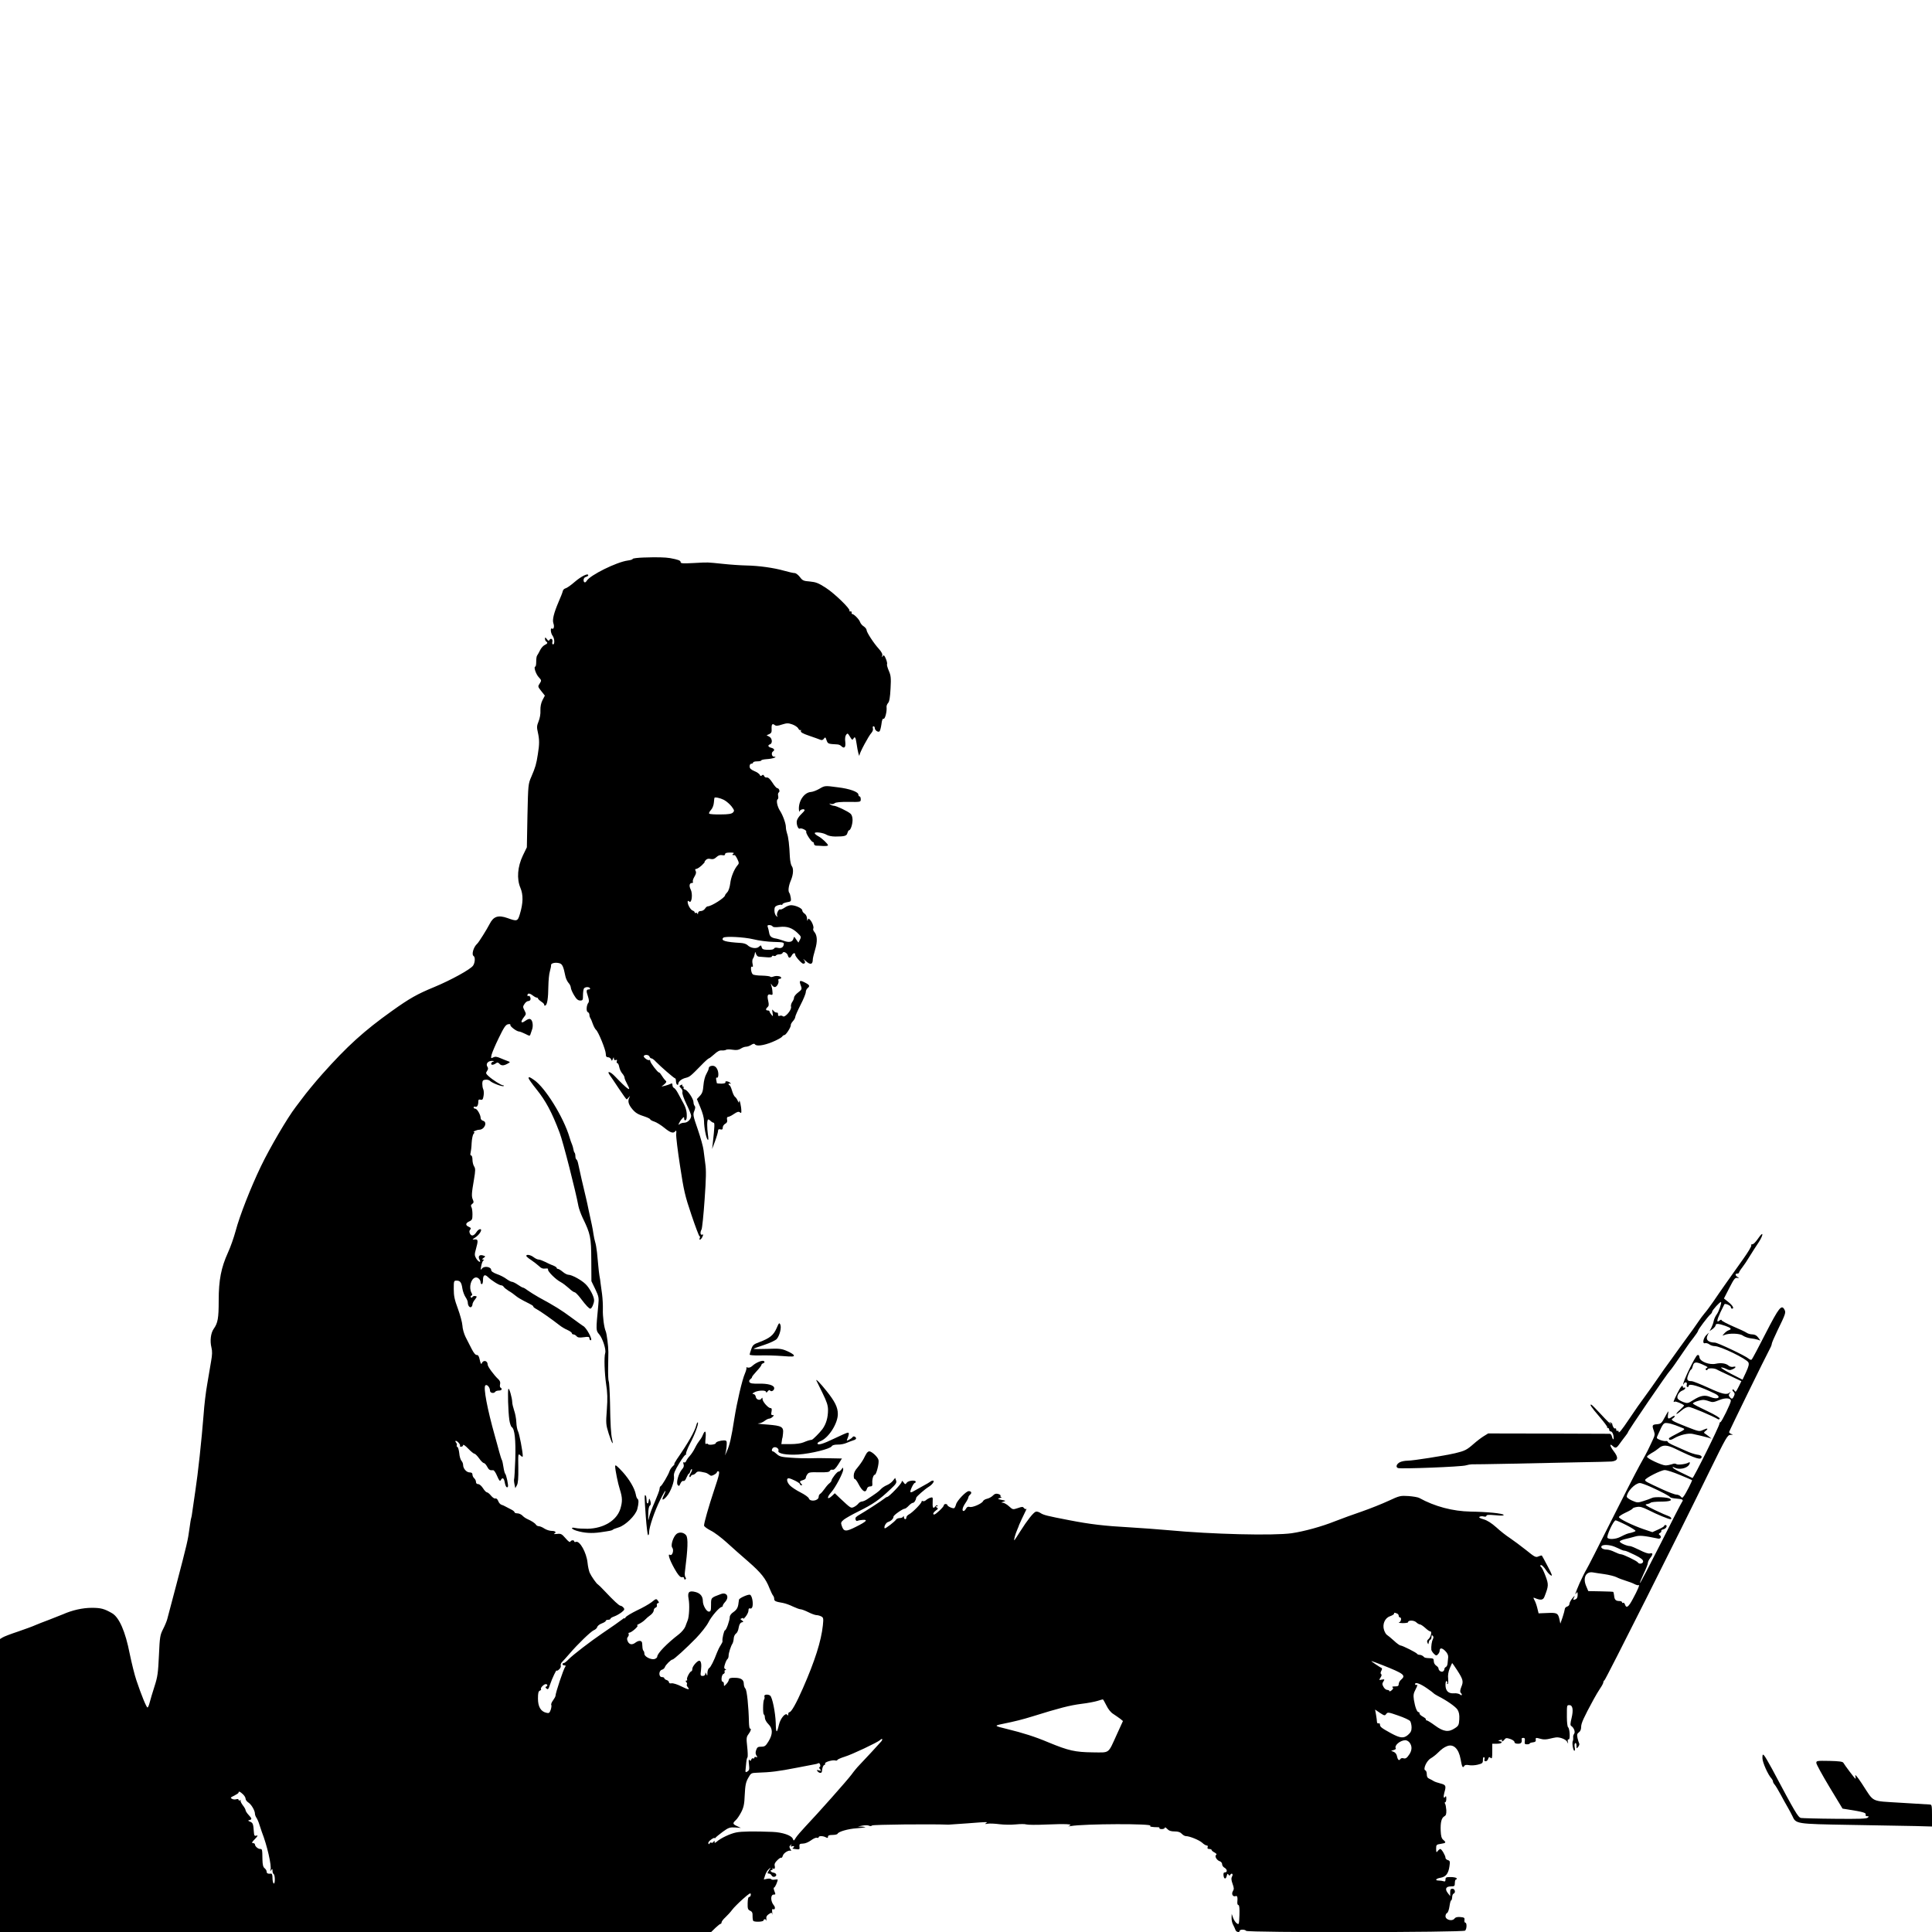 <?xml version="1.0" standalone="no"?>
<!DOCTYPE svg PUBLIC "-//W3C//DTD SVG 20010904//EN"
 "http://www.w3.org/TR/2001/REC-SVG-20010904/DTD/svg10.dtd">
<svg version="1.0" xmlns="http://www.w3.org/2000/svg"
 width="1652pt" height="1652pt" viewBox="0 0 1652 1652"
 preserveAspectRatio="xMidYMid meet">
<g transform="translate(0,1652) scale(0.1,-0.1)"
fill="#000000" stroke="none">
<path d="M5508 11753 c-54 -2 -98 -7 -98 -12 0 -5 -19 -11 -43 -14 -95 -13
-321 -125 -350 -173 -12 -21 -27 -17 -27 7 0 12 8 23 20 26 11 3 20 9 20 14 0
21 -59 -8 -115 -56 -33 -29 -69 -54 -80 -56 -11 -3 -21 -13 -23 -24 -2 -11
-18 -51 -35 -90 -41 -96 -56 -155 -45 -185 10 -27 3 -54 -12 -45 -16 10 -12
-39 5 -61 17 -22 20 -74 4 -74 -6 0 -9 9 -6 20 6 24 -12 38 -24 19 -7 -11 -11
-10 -23 6 -13 17 -15 18 -16 3 0 -9 5 -20 10 -23 16 -10 12 -19 -12 -30 -13
-6 -31 -26 -40 -45 -9 -19 -21 -39 -25 -45 -5 -5 -8 -29 -8 -52 0 -24 -3 -43
-8 -43 -16 0 5 -65 30 -91 24 -26 24 -28 8 -53 -17 -26 -17 -27 13 -65 l31
-39 -20 -38 c-13 -26 -19 -56 -18 -89 2 -30 -5 -67 -16 -94 -15 -37 -16 -50
-6 -93 14 -62 14 -102 0 -187 -13 -85 -21 -112 -55 -191 -28 -64 -28 -68 -34
-335 l-5 -270 -34 -70 c-46 -96 -54 -200 -21 -277 25 -59 24 -130 -5 -225 -18
-61 -24 -63 -106 -33 -80 28 -120 14 -153 -52 -23 -45 -93 -157 -106 -168 -31
-27 -50 -93 -30 -105 15 -9 12 -58 -5 -82 -22 -32 -190 -124 -332 -183 -146
-60 -211 -97 -361 -204 -240 -171 -384 -302 -597 -541 -58 -65 -142 -167 -173
-210 -4 -6 -28 -37 -53 -70 -71 -92 -222 -350 -298 -508 -87 -181 -182 -423
-216 -552 -15 -55 -44 -139 -66 -186 -58 -128 -79 -234 -79 -410 0 -150 -7
-192 -43 -242 -25 -36 -33 -103 -19 -159 8 -32 7 -63 -3 -118 -7 -41 -22 -129
-33 -195 -12 -66 -26 -183 -31 -260 -17 -216 -48 -506 -71 -655 -11 -74 -23
-155 -26 -179 -3 -25 -7 -47 -9 -51 -2 -3 -9 -44 -15 -90 -13 -99 -20 -129
-112 -480 -39 -146 -73 -278 -78 -295 -4 -16 -20 -55 -35 -84 -26 -51 -29 -67
-36 -225 -7 -150 -11 -183 -38 -266 -17 -52 -35 -114 -41 -137 -6 -24 -14 -43
-19 -43 -9 0 -52 105 -95 233 -15 44 -40 145 -57 227 -37 190 -90 311 -151
346 -66 38 -95 46 -173 46 -78 0 -167 -20 -246 -55 -19 -8 -72 -29 -119 -47
-47 -17 -101 -39 -120 -47 -19 -9 -85 -33 -146 -54 -61 -20 -121 -43 -133 -51
l-21 -13 0 -1252 0 -1253 3040 0 3041 0 36 35 c20 19 40 35 45 35 4 0 8 6 8
13 0 7 15 27 33 43 17 16 43 44 57 63 13 18 55 60 92 93 57 50 68 57 68 39 0
-12 -6 -21 -13 -21 -9 0 -13 -17 -14 -54 -1 -46 2 -55 21 -64 18 -8 22 -18 21
-47 0 -20 3 -38 7 -41 16 -10 82 -7 86 4 5 16 19 15 25 0 2 -7 2 -1 0 13 -3
19 3 30 21 42 23 15 25 15 29 -1 2 -9 2 -2 0 16 -3 21 0 32 6 28 17 -11 24 14
8 32 -29 34 -30 92 -1 92 17 0 17 1 4 34 -5 14 -6 26 -1 26 8 0 31 52 31 68 0
2 -11 2 -25 0 -14 -3 -28 -1 -31 4 -3 5 -19 6 -34 3 l-29 -6 11 35 c6 20 20
44 31 53 20 18 20 18 2 -10 -15 -24 -15 -27 -2 -27 9 0 20 -7 25 -17 6 -10 16
-14 27 -10 22 9 14 31 -13 35 -21 3 -32 22 -12 22 5 0 8 6 6 13 -1 6 -1 9 1 5
10 -18 23 -6 18 15 -5 17 1 31 21 50 14 15 30 25 34 22 4 -3 10 5 14 18 6 23
52 51 68 41 5 -3 4 3 -4 15 -10 17 -10 23 1 33 11 11 12 10 6 -1 -6 -11 -4
-13 8 -8 10 3 17 2 17 -2 0 -5 -6 -11 -12 -14 -7 -2 4 -6 24 -8 35 -5 37 -3
34 21 -2 22 1 25 30 26 19 0 47 12 69 28 20 15 43 25 50 22 8 -3 15 -1 15 4 0
13 36 13 61 0 15 -8 19 -7 19 5 0 11 11 15 39 15 22 0 41 5 43 10 6 18 89 42
163 47 77 6 98 12 44 14 l-34 1 40 8 c22 4 47 4 56 -1 9 -5 20 -4 26 2 8 8
508 13 653 7 8 0 80 5 160 11 182 14 179 14 160 1 -11 -7 -7 -8 15 -4 17 3 62
1 100 -4 39 -5 102 -6 140 -2 39 4 79 4 90 0 11 -4 88 -5 170 -1 169 7 233 4
200 -10 -15 -7 -12 -7 11 -3 115 20 712 22 680 2 -10 -7 17 -12 66 -12 9 0 15
-3 12 -8 -3 -4 6 -8 20 -8 14 0 26 5 26 12 0 6 9 2 20 -10 15 -16 32 -22 64
-22 30 0 48 -6 61 -20 10 -11 26 -20 35 -20 32 0 115 -34 140 -57 13 -13 31
-23 38 -23 9 0 12 -6 8 -15 -4 -10 1 -15 14 -15 11 0 20 -4 20 -8 0 -5 11 -15
25 -22 16 -9 21 -16 14 -21 -16 -9 5 -46 31 -54 11 -3 20 -15 20 -25 0 -11 9
-24 20 -30 24 -13 27 -40 4 -40 -11 0 -14 -8 -12 -27 4 -33 21 -34 28 -1 4 17
8 19 14 9 7 -11 10 -11 17 0 4 7 11 10 16 6 4 -4 3 -15 -3 -24 -7 -12 -6 -29
5 -60 13 -36 14 -46 3 -64 -15 -24 0 -51 24 -42 14 5 18 -9 14 -54 -1 -13 4
-23 10 -23 7 0 10 -28 8 -85 -3 -81 -4 -84 -22 -71 -11 7 -25 28 -32 47 l-12
34 -1 -33 c-1 -19 5 -46 13 -60 8 -15 17 -35 20 -44 6 -19 36 -25 36 -8 0 6
11 10 24 10 14 0 28 -4 31 -10 10 -16 1857 -14 1873 2 15 15 16 68 1 68 -5 0
-9 10 -7 22 3 20 -2 23 -35 26 -28 2 -42 -2 -51 -14 -19 -25 -76 -10 -76 21 0
12 6 25 14 28 7 3 16 28 20 56 4 28 10 51 14 51 4 0 8 12 9 27 0 15 6 29 12
31 20 7 12 42 -9 42 -16 0 -20 -7 -20 -31 l0 -32 -20 26 c-27 34 -17 57 26 57
31 0 34 3 34 30 0 17 5 30 11 30 5 0 7 4 4 10 -3 5 -26 10 -51 10 -38 0 -44
-3 -44 -21 0 -15 -4 -19 -16 -15 -9 3 -27 6 -40 6 -38 0 -28 17 14 24 45 8 67
35 76 98 6 41 5 47 -14 53 -11 3 -20 12 -20 20 0 18 -33 75 -44 75 -5 0 -15
-8 -22 -17 -12 -16 -13 -14 -14 18 0 35 2 37 40 43 45 7 48 11 21 34 -15 13
-20 32 -22 77 -3 73 7 112 32 125 14 8 17 20 16 53 -2 23 -6 48 -11 55 -4 6
-3 12 2 12 5 0 9 14 9 30 0 19 -3 26 -8 18 -14 -22 -19 -3 -9 33 17 59 14 67
-32 79 -24 6 -50 15 -58 20 -8 6 -25 14 -37 20 -17 7 -23 18 -23 39 0 16 -5
31 -12 33 -23 8 10 83 46 103 17 10 43 30 57 44 39 38 56 50 84 61 54 20 98
-23 114 -111 12 -68 18 -80 31 -60 5 10 18 12 40 8 17 -4 52 -2 76 4 40 10 44
14 44 41 0 16 4 27 10 23 5 -3 7 -12 3 -20 -3 -9 1 -15 10 -15 9 0 19 9 22 21
5 16 10 18 21 8 12 -10 14 -1 14 55 l0 66 40 0 c40 0 56 15 23 22 -15 3 -14 5
5 10 12 3 20 2 16 -3 -9 -16 8 -10 21 7 10 14 17 15 48 5 21 -7 37 -19 37 -27
0 -9 11 -14 30 -14 28 0 36 11 31 42 0 5 6 8 15 8 12 0 15 -7 12 -28 -3 -23 0
-27 19 -27 13 0 23 3 23 7 0 4 12 8 28 10 19 2 26 8 24 21 -3 20 1 20 45 8 20
-6 46 -5 70 1 21 5 47 11 58 12 33 4 87 -17 96 -39 9 -18 9 -18 5 3 -3 15 0
22 7 19 15 -6 10 95 -5 104 -5 4 -10 42 -10 85 0 107 -1 104 22 104 28 0 35
-41 18 -111 -11 -46 -12 -61 -3 -67 23 -14 37 -52 25 -67 -6 -8 -10 -22 -8
-32 1 -10 0 -22 -3 -28 -9 -15 2 -85 13 -85 5 0 7 13 3 29 -3 17 -2 32 4 36 7
4 11 -5 11 -22 1 -26 1 -27 15 -9 8 10 12 23 8 29 -3 5 -9 25 -14 45 -6 30 -4
38 12 50 12 8 19 25 19 46 0 31 21 78 107 236 16 30 42 73 56 94 15 21 27 45
27 52 0 7 4 14 9 16 9 3 649 1275 900 1791 143 291 152 307 178 308 23 1 25 2
8 7 -11 4 -20 12 -20 17 1 9 311 643 351 717 8 14 14 32 14 38 0 7 22 58 49
114 68 139 73 153 60 177 -25 48 -47 21 -161 -201 -60 -118 -114 -219 -119
-224 -5 -6 -16 -3 -27 7 -25 23 -266 137 -288 137 -58 1 -82 25 -63 63 l11 22
-22 -21 c-27 -27 -35 -77 -11 -69 10 3 26 -2 37 -10 10 -8 31 -15 46 -15 49 0
271 -108 288 -139 7 -15 3 -34 -20 -84 l-30 -64 -98 50 c-53 28 -91 52 -85 54
6 2 25 -3 42 -11 24 -13 35 -14 56 -4 30 13 34 28 5 21 -12 -3 -28 1 -38 9
-23 21 -66 27 -111 17 -55 -12 -135 19 -139 54 -2 18 -8 24 -18 20 -18 -7
-127 -232 -120 -247 3 -7 5 -6 5 2 1 6 7 12 15 12 9 0 12 -7 9 -20 -3 -11 0
-20 6 -20 6 0 11 5 11 10 0 25 91 -2 223 -66 63 -31 26 -56 -42 -28 -44 18
-82 11 -143 -28 -44 -28 -49 -29 -83 -17 -20 8 -41 19 -47 27 -16 18 6 60 37
72 14 5 25 14 25 20 0 6 -4 8 -10 5 -5 -3 -10 -1 -10 4 0 27 -19 6 -48 -53
-34 -68 -38 -81 -22 -71 8 5 64 -17 80 -32 2 -2 -14 -19 -35 -38 -22 -19 -35
-35 -30 -35 6 0 25 14 44 30 20 18 45 30 61 30 21 0 204 -77 252 -106 4 -2 10
0 13 6 4 6 -40 33 -108 65 -64 30 -118 58 -121 63 -6 9 58 32 89 32 10 0 33
-5 51 -12 27 -10 39 -8 81 9 53 23 103 21 103 -5 0 -20 -79 -182 -89 -182 -4
0 -8 -6 -8 -12 0 -21 -223 -470 -231 -466 -4 2 -41 20 -83 40 -42 19 -80 41
-84 48 -6 9 -3 9 13 1 38 -20 103 -8 124 23 12 17 9 28 -4 20 -22 -14 -93 -22
-104 -13 -7 6 -22 6 -38 -1 -15 -5 -39 -10 -54 -10 -33 0 -163 61 -159 75 2 6
20 19 40 31 21 11 48 30 62 42 33 29 69 28 136 -4 181 -88 229 -103 229 -70 0
8 -16 16 -38 18 -21 3 -63 17 -93 31 -30 14 -78 35 -106 47 -29 12 -53 27 -53
32 0 5 -8 8 -17 6 -10 -1 -32 3 -49 10 -31 13 -32 14 -17 45 43 96 47 102 78
99 17 -1 48 -10 70 -18 22 -9 51 -20 64 -25 22 -9 19 -12 -45 -45 -81 -43 -78
-40 -70 -53 4 -6 21 -2 43 12 48 28 120 45 158 36 17 -4 50 -12 75 -17 25 -6
54 -14 65 -17 l20 -7 -20 17 c-11 9 -27 21 -35 26 -13 8 -12 11 4 24 28 22 16
26 -22 8 -31 -15 -35 -14 -140 27 -124 49 -141 59 -118 72 9 5 16 14 16 19 0
6 -10 3 -22 -5 -34 -24 -41 -20 -35 21 6 36 5 35 -26 -22 -29 -55 -35 -60 -69
-63 -41 -3 -44 -9 -26 -58 9 -26 8 -38 -5 -65 -8 -19 -25 -54 -37 -79 -11 -25
-47 -92 -80 -150 -32 -58 -143 -274 -246 -480 -103 -206 -197 -391 -209 -410
-12 -19 -38 -72 -59 -118 -35 -82 -45 -111 -26 -82 7 11 10 8 10 -16 0 -20 -6
-34 -16 -38 -24 -9 -26 -8 -14 17 8 16 4 14 -14 -8 -14 -16 -26 -38 -26 -48 0
-11 -9 -21 -20 -24 -11 -3 -20 -13 -20 -22 -1 -9 -9 -40 -19 -70 l-19 -54 -7
34 c-12 56 -21 61 -104 57 l-75 -3 -11 45 c-6 25 -17 56 -25 69 -11 22 -11 23
6 16 48 -20 69 -17 80 12 36 92 37 104 9 178 -14 38 -31 73 -38 77 -6 4 -8 10
-5 14 8 8 27 -10 53 -49 10 -15 26 -32 37 -38 14 -8 8 11 -28 78 -25 48 -48
90 -50 92 -2 2 -15 -1 -29 -7 -23 -11 -32 -6 -106 54 -44 35 -106 81 -137 102
-31 20 -84 61 -117 92 -42 37 -76 59 -109 69 -32 9 -44 16 -34 22 7 4 23 6 35
2 14 -3 23 -1 23 6 0 9 21 10 77 5 50 -5 74 -4 70 3 -8 13 -141 26 -282 28
-153 3 -306 43 -440 117 -11 6 -52 13 -92 16 -68 4 -76 3 -170 -41 -54 -25
-156 -66 -228 -91 -71 -24 -175 -62 -231 -84 -112 -45 -262 -86 -369 -102
-157 -22 -685 -9 -1055 26 -91 8 -237 19 -325 24 -221 12 -345 27 -520 61
-197 38 -221 44 -250 63 -13 9 -31 13 -39 10 -21 -8 -73 -74 -131 -166 -27
-43 -50 -78 -52 -78 -6 0 9 53 25 90 8 19 16 38 16 41 1 5 38 83 58 124 6 11
7 17 3 13 -5 -4 -13 -1 -19 7 -10 13 -16 13 -53 0 -42 -14 -43 -14 -75 15 -18
17 -42 30 -53 31 -17 1 -16 2 5 9 23 7 22 8 -15 15 -37 8 -38 9 -15 16 14 4
19 7 12 8 -7 1 -10 5 -7 11 3 5 -6 12 -20 16 -19 5 -31 1 -45 -14 -11 -11 -32
-23 -49 -27 -16 -3 -32 -13 -35 -20 -8 -21 -92 -58 -115 -50 -14 4 -23 0 -31
-15 -6 -11 -15 -20 -20 -20 -17 0 -11 30 15 68 14 20 25 42 25 48 0 6 7 17 15
24 17 14 11 30 -12 30 -22 0 -100 -81 -108 -113 -4 -15 -11 -29 -15 -32 -11
-7 -60 15 -60 27 0 4 -7 8 -15 8 -8 0 -15 -6 -15 -12 0 -13 -69 -78 -82 -78
-16 0 -7 19 15 35 19 13 20 17 7 25 -12 8 -12 10 -1 10 8 0 11 3 7 7 -4 5 -13
0 -21 -10 -16 -22 -23 -6 -20 46 2 34 0 37 -19 31 -12 -3 -29 -13 -38 -21 -9
-8 -22 -12 -27 -8 -6 3 -11 1 -11 -5 0 -14 -77 -93 -108 -109 -12 -6 -22 -18
-22 -26 0 -21 -20 -19 -21 3 0 10 -3 12 -6 5 -2 -7 -15 -13 -28 -13 -13 0 -28
-6 -32 -12 -11 -18 -93 -81 -98 -76 -10 10 9 48 28 54 26 8 47 28 47 46 1 13
79 68 97 68 5 0 20 11 33 25 13 14 29 25 36 25 11 0 26 23 28 43 1 10 73 73
107 94 32 19 55 53 36 53 -7 0 -17 -4 -22 -9 -6 -5 -35 -22 -65 -38 -30 -16
-65 -36 -77 -43 -12 -8 -25 -12 -28 -8 -7 7 26 78 37 78 4 0 8 5 8 10 0 17
-62 11 -76 -7 -12 -17 -14 -17 -28 2 -12 15 -15 16 -16 5 0 -16 -109 -130
-125 -130 -4 0 -16 -7 -25 -15 -14 -13 -167 -112 -215 -139 -11 -6 -23 -15
-27 -20 -9 -13 2 -37 13 -30 6 3 25 7 44 8 51 4 34 -14 -56 -59 -87 -44 -105
-43 -122 10 -9 25 -6 31 19 52 16 12 70 43 121 68 131 65 178 98 278 192 46
43 54 55 47 74 l-8 22 -20 -25 c-10 -13 -33 -30 -51 -37 -17 -7 -40 -22 -50
-33 -16 -19 -47 -41 -122 -90 -14 -9 -34 -17 -43 -17 -9 -1 -23 -9 -30 -19 -7
-9 -24 -22 -37 -28 -26 -11 -25 -12 -115 72 l-48 46 -22 -21 c-44 -41 -50 -17
-8 30 35 39 102 166 102 193 -1 21 -1 21 -16 1 -8 -11 -19 -19 -24 -18 -10 3
-60 -61 -60 -76 0 -5 -8 -16 -17 -23 -10 -7 -29 -29 -42 -48 -14 -19 -30 -39
-38 -43 -7 -4 -13 -16 -13 -26 0 -34 -74 -45 -84 -13 -3 10 -35 33 -71 51 -36
18 -76 45 -90 59 -26 26 -34 62 -12 62 22 -1 97 -39 97 -50 0 -5 5 -10 12 -10
9 0 9 3 0 12 -18 18 -15 25 13 32 14 4 25 12 25 19 0 7 6 22 14 32 11 16 25
18 100 16 67 -1 88 2 92 13 3 7 13 12 23 9 12 -3 26 10 49 46 l31 50 -102 2
c-56 2 -133 2 -172 0 -38 -1 -112 1 -163 5 -79 5 -97 10 -119 30 -14 13 -30
24 -34 24 -16 0 -9 28 7 34 20 8 47 -12 40 -29 -9 -24 68 -38 171 -32 109 8
272 48 285 71 5 9 23 14 51 14 23 -1 58 6 77 15 19 8 45 18 58 22 12 3 22 10
22 15 0 14 -22 24 -29 13 -3 -6 -17 -16 -30 -23 -22 -11 -23 -11 -16 6 16 40
17 54 4 54 -7 0 -59 -23 -115 -50 -97 -47 -144 -61 -144 -41 0 5 13 14 29 20
68 29 145 150 145 230 0 58 -25 108 -98 199 -50 63 -95 109 -85 87 3 -5 26
-53 52 -106 37 -75 47 -107 47 -145 0 -65 -16 -120 -48 -164 -27 -35 -81 -89
-91 -91 -19 -2 -40 -9 -71 -22 -21 -9 -66 -15 -112 -15 l-77 0 4 27 c1 14 4
26 5 26 1 0 3 16 5 35 7 60 -9 69 -131 79 -60 4 -96 9 -81 10 16 0 40 10 54
21 14 11 32 20 40 20 8 0 21 7 29 15 14 13 14 15 0 15 -12 0 -14 7 -9 30 4 22
2 30 -9 30 -19 0 -68 55 -68 77 0 14 -2 15 -9 5 -13 -21 -46 -10 -49 16 -2 12
-11 22 -20 22 -12 1 -10 5 8 15 32 18 100 20 100 3 1 -8 6 -6 14 5 9 11 17 14
20 8 10 -15 36 -1 36 19 0 26 -53 41 -135 39 -48 -1 -69 2 -76 12 -6 9 -3 18
7 26 8 6 15 14 14 18 -1 4 17 26 39 50 23 24 41 48 41 53 0 6 8 13 17 16 11 4
13 10 6 17 -12 12 -69 -11 -100 -40 -14 -13 -29 -18 -40 -14 -10 3 -15 3 -11
-1 3 -4 -2 -26 -12 -49 -24 -54 -69 -248 -91 -387 -25 -162 -40 -227 -64 -280
l-16 -35 8 35 c4 19 7 48 7 64 1 25 -3 30 -24 30 -32 -1 -70 -13 -70 -24 0
-11 -60 -19 -66 -8 -3 5 -10 5 -16 2 -8 -5 -9 10 -5 49 6 62 -4 74 -23 28 -6
-16 -19 -37 -28 -47 -9 -11 -27 -39 -39 -64 -12 -25 -33 -56 -46 -70 -13 -14
-26 -33 -30 -43 -4 -10 -12 -15 -18 -11 -8 4 -9 -1 -4 -16 5 -15 1 -28 -13
-43 -29 -33 -52 -113 -38 -133 11 -14 14 -12 24 11 7 16 18 25 26 22 8 -3 18
8 26 29 8 19 17 34 21 34 4 0 9 10 12 22 4 12 9 19 13 15 4 -3 -1 -18 -10 -33
-10 -14 -14 -29 -10 -32 4 -4 9 -1 11 6 3 6 10 12 18 12 7 0 18 7 26 16 12 15
23 15 80 2 10 -2 24 -10 33 -17 14 -12 21 -12 41 -1 14 7 25 17 25 22 0 4 5 8
10 8 17 0 12 -25 -34 -162 -47 -141 -86 -279 -86 -302 0 -8 26 -27 57 -43 31
-15 93 -62 138 -103 45 -41 127 -114 183 -162 109 -95 150 -146 182 -229 12
-30 26 -58 31 -63 5 -6 9 -18 9 -27 0 -19 11 -24 75 -35 22 -4 60 -18 86 -31
26 -12 55 -23 64 -23 9 0 39 -11 67 -25 27 -14 59 -25 69 -25 11 0 30 -5 41
-11 19 -10 20 -17 14 -77 -14 -133 -68 -304 -171 -538 -56 -128 -99 -204 -115
-204 -6 0 -10 -8 -10 -17 0 -13 -3 -14 -8 -6 -14 23 -58 -28 -71 -82 -19 -81
-26 -78 -28 14 -3 88 -29 220 -48 233 -19 14 -55 9 -49 -7 3 -8 2 -20 -3 -27
-10 -16 -11 -128 -1 -128 4 0 8 -12 8 -26 0 -15 12 -38 30 -56 39 -38 39 -86
1 -148 -24 -39 -32 -45 -62 -45 -28 0 -35 -5 -43 -28 -7 -20 -7 -34 2 -47 10
-16 9 -18 -3 -14 -8 4 -15 1 -15 -6 0 -6 -5 -8 -10 -5 -6 3 -13 -1 -16 -10 -6
-14 -9 -14 -16 -3 -6 8 -8 -5 -4 -37 5 -42 3 -52 -13 -62 -18 -11 -19 -9 -14
35 6 68 8 76 15 87 3 6 2 46 -3 90 -8 72 -7 83 11 107 21 28 26 48 13 48 -5 0
-8 24 -9 52 -3 138 -17 274 -30 289 -8 8 -14 27 -14 41 0 36 -24 52 -78 52
-37 1 -47 -3 -50 -17 -2 -11 -12 -27 -23 -38 -19 -19 -19 -19 -19 1 0 11 -4
20 -10 20 -17 0 -12 60 6 67 8 3 13 12 10 19 -3 8 0 14 7 14 8 0 8 3 -2 9 -11
7 -11 15 -1 45 6 19 16 38 21 41 5 4 9 16 9 28 0 23 19 83 34 105 4 8 9 27 10
44 1 16 10 34 19 40 9 5 20 27 23 50 5 28 13 42 26 46 17 4 17 5 2 17 -16 11
-16 12 0 18 12 5 15 3 11 -6 -4 -6 5 2 19 18 14 17 26 41 26 54 0 16 4 21 14
18 9 -4 16 3 20 16 8 33 -4 95 -21 101 -14 6 -92 -28 -94 -42 -1 -4 -3 -16 -4
-27 -4 -41 -16 -60 -45 -80 -17 -11 -30 -29 -30 -41 0 -29 -30 -114 -41 -114
-8 0 -26 -76 -21 -93 1 -5 -6 -20 -16 -35 -10 -15 -24 -43 -31 -62 -27 -72
-54 -125 -67 -133 -8 -4 -14 -22 -15 -40 0 -27 -2 -29 -9 -12 -7 17 -9 17 -9
3 -1 -11 -9 -18 -22 -18 -20 0 -21 4 -15 49 6 49 1 81 -15 81 -17 0 -59 -48
-59 -69 0 -11 -4 -21 -8 -21 -12 0 -44 -59 -37 -70 3 -6 1 -10 -6 -10 -8 0 -9
-3 0 -13 6 -8 8 -17 4 -20 -3 -4 0 -13 7 -22 22 -26 7 -25 -55 6 -33 17 -70
28 -82 26 -14 -3 -23 1 -23 9 0 7 -9 16 -20 19 -11 3 -20 11 -20 16 0 5 -9 9
-20 9 -29 0 -29 55 0 63 11 3 23 13 26 24 7 19 52 63 64 63 12 0 117 96 202
183 42 44 89 103 105 134 26 53 96 133 115 133 4 0 8 5 8 10 0 6 9 20 20 32
39 43 15 87 -36 68 -86 -32 -84 -30 -84 -92 0 -50 -3 -58 -19 -58 -20 0 -51
53 -51 89 0 41 -21 67 -61 78 -57 15 -72 1 -61 -58 10 -51 5 -153 -8 -184 -4
-11 -14 -35 -20 -53 -7 -18 -32 -48 -54 -65 -104 -80 -186 -165 -186 -192 0
-8 -11 -17 -24 -21 -31 -7 -86 21 -86 45 0 10 -3 21 -7 25 -5 4 -8 15 -9 24
-1 10 -2 27 -3 40 -1 26 -27 29 -57 7 -28 -22 -53 -18 -66 10 -8 18 -8 28 1
39 7 8 10 20 6 26 -3 5 0 10 7 10 19 1 85 60 68 61 -8 0 -2 6 13 13 15 7 38
22 50 34 12 13 34 32 50 43 15 11 27 29 27 39 0 10 7 21 16 24 9 3 14 13 11
20 -3 8 0 16 8 18 12 3 12 6 0 22 -13 18 -16 17 -53 -13 -22 -17 -78 -49 -126
-71 -47 -23 -90 -49 -96 -58 -5 -9 -10 -14 -10 -10 0 4 -8 1 -17 -7 -21 -16
-95 -69 -173 -121 -96 -65 -254 -186 -287 -221 -17 -18 -36 -33 -42 -33 -6 0
-11 -4 -11 -10 0 -5 7 -10 16 -10 12 0 14 -4 7 -12 -15 -20 -83 -223 -83 -248
0 -6 -10 -24 -21 -39 -12 -16 -19 -34 -15 -39 3 -5 1 -24 -5 -42 -10 -27 -15
-31 -38 -25 -47 11 -71 52 -71 121 0 48 4 63 16 68 9 4 14 9 10 13 -8 9 24 43
41 43 16 0 18 -17 2 -22 -7 -2 -6 -8 4 -16 13 -11 17 -6 31 36 17 51 56 133
56 118 0 -5 9 -1 20 9 12 10 18 25 15 33 -3 8 2 23 12 32 10 10 38 41 63 70
71 83 183 191 208 201 13 5 26 17 29 27 2 10 20 24 39 31 19 7 34 17 34 22 0
5 9 9 20 9 11 0 20 4 20 9 0 5 15 14 33 20 17 6 45 22 62 35 25 20 28 26 16
40 -7 9 -19 16 -25 16 -12 0 -59 44 -138 128 -26 28 -51 52 -55 54 -12 5 -57
70 -71 101 -6 15 -15 53 -18 85 -9 87 -67 191 -100 178 -8 -3 -14 -1 -14 4 0
14 -27 12 -33 -2 -4 -8 -19 3 -41 29 -33 38 -40 41 -74 37 -20 -2 -31 -2 -24
2 23 11 12 24 -20 24 -18 0 -46 9 -63 20 -16 11 -38 20 -47 20 -9 0 -21 6 -25
13 -9 14 -37 32 -73 48 -14 6 -33 19 -43 30 -10 10 -29 19 -42 19 -14 0 -25 4
-25 9 0 5 -12 16 -27 23 -16 8 -37 19 -48 25 -11 7 -28 14 -38 17 -9 3 -22 17
-27 32 -6 15 -16 24 -24 21 -7 -3 -24 8 -37 24 -13 16 -29 29 -36 29 -6 0 -21
16 -33 35 -13 20 -30 35 -41 35 -12 0 -19 7 -19 19 0 10 -7 24 -15 31 -8 7
-15 21 -15 31 0 13 -7 19 -24 19 -27 0 -56 33 -56 64 0 11 -6 27 -14 35 -8 9
-17 38 -19 66 -3 27 -10 51 -16 53 -6 2 -8 8 -5 13 3 6 0 16 -6 24 -7 8 -8 15
-3 15 15 0 44 -36 36 -43 -3 -4 1 -7 10 -7 10 0 17 6 17 14 0 8 19 -5 43 -30
23 -24 47 -44 54 -44 6 0 24 -18 40 -40 15 -22 34 -40 40 -40 7 0 19 -13 28
-30 15 -29 25 -34 52 -31 7 1 22 -21 34 -50 17 -40 24 -47 31 -35 14 26 27 19
34 -19 6 -36 19 -52 27 -37 6 9 -14 105 -24 112 -3 3 -10 28 -14 55 -4 28 -10
55 -13 60 -4 6 -14 37 -23 70 -9 33 -25 94 -37 135 -66 234 -100 416 -82 434
14 13 40 -17 40 -46 0 -19 34 -26 45 -8 3 5 17 10 31 10 24 0 32 14 14 25 -6
3 -7 17 -4 29 4 16 -1 30 -14 42 -38 35 -92 109 -92 125 0 37 -40 44 -52 9 -3
-8 -10 5 -15 30 -7 33 -14 45 -26 44 -11 -1 -26 17 -44 52 -16 30 -39 76 -52
102 -13 26 -26 70 -27 98 -2 28 -20 93 -39 145 -28 75 -35 108 -35 167 0 69 1
72 24 72 31 0 42 -15 50 -69 4 -24 16 -56 26 -71 11 -16 20 -36 20 -47 0 -26
16 -47 29 -39 6 4 11 14 11 23 0 8 9 27 21 41 19 25 19 27 4 30 -10 2 -21 -1
-25 -8 -5 -8 -10 -9 -14 -2 -3 6 -1 12 5 14 9 3 9 9 0 25 -23 45 -5 117 32
129 21 7 47 -17 47 -43 0 -7 5 -13 10 -13 6 0 10 15 10 34 0 44 15 54 43 26
30 -29 95 -70 112 -70 8 0 18 -6 22 -13 4 -7 24 -23 43 -35 20 -11 47 -31 60
-42 14 -12 45 -31 69 -43 73 -37 81 -41 81 -49 0 -4 13 -14 30 -23 27 -14 127
-84 195 -137 16 -13 46 -31 67 -40 21 -9 38 -22 38 -28 0 -5 6 -10 14 -10 7 0
19 -7 26 -15 10 -12 24 -14 61 -9 41 6 49 4 49 -10 0 -9 5 -16 11 -16 22 0
-38 112 -66 123 -5 3 -50 35 -100 72 -86 64 -144 100 -279 173 -33 19 -75 45
-93 58 -17 13 -35 24 -40 24 -5 0 -25 11 -45 25 -20 14 -43 25 -51 25 -7 0
-28 11 -46 24 -18 14 -55 33 -82 42 -33 12 -49 24 -49 35 0 27 -59 37 -78 13
-13 -17 -14 -15 -7 21 4 22 12 43 18 47 8 5 8 8 -2 8 -11 0 -10 4 4 14 18 13
18 14 -4 21 -31 10 -46 -7 -31 -35 18 -33 -11 -21 -30 13 -12 22 -13 33 -1 74
21 76 20 88 -9 85 -25 -2 -25 -2 4 17 38 25 64 71 42 71 -9 0 -23 -11 -31 -24
-22 -34 -43 -39 -56 -15 -7 15 -7 24 1 34 10 12 7 17 -13 26 -30 13 -26 32 9
47 21 10 24 18 24 59 0 27 -4 54 -9 62 -7 10 -4 19 7 27 13 9 14 17 6 35 -13
28 -12 53 9 174 13 77 13 93 1 112 -8 12 -14 38 -14 58 0 19 -5 35 -11 35 -7
0 -9 9 -5 23 3 12 8 50 9 84 2 34 9 69 16 77 8 9 10 16 5 16 -19 0 23 20 43
20 46 0 74 66 33 77 -11 3 -20 13 -20 23 0 27 -30 80 -46 80 -8 0 -14 5 -14
11 0 6 6 9 14 6 15 -6 26 12 26 45 0 15 5 19 19 15 16 -4 21 2 26 33 4 21 2
47 -3 57 -5 10 -8 32 -8 48 1 25 6 31 27 33 15 2 33 -3 40 -11 18 -18 108 -52
116 -43 3 3 1 6 -6 6 -15 0 -88 46 -123 78 -24 22 -26 27 -13 45 10 15 11 24
2 37 -15 25 7 50 42 49 17 -1 20 -3 9 -6 -10 -2 -18 -11 -18 -18 0 -15 23 -11
46 7 7 5 16 2 24 -7 15 -18 37 -19 70 0 24 13 24 14 5 21 -11 4 -40 15 -63 25
-34 15 -48 16 -64 8 -20 -11 -21 -9 -15 21 4 17 31 82 62 145 44 91 59 113 79
117 15 3 23 1 20 -6 -4 -12 54 -56 75 -56 6 0 30 -9 52 -20 37 -19 40 -20 45
-3 3 10 9 27 13 38 12 31 6 78 -11 89 -11 7 -24 3 -47 -13 -37 -27 -43 -9 -11
32 20 25 20 28 5 57 -15 29 -15 34 0 56 8 13 22 24 30 24 7 0 16 4 19 9 8 13
-4 42 -15 35 -5 -3 -9 -1 -9 5 0 20 18 20 43 1 14 -11 30 -20 36 -20 6 0 11
-3 11 -7 0 -5 13 -17 29 -28 16 -10 27 -23 25 -27 -3 -5 0 -7 8 -6 17 4 26 61
27 168 1 47 6 103 13 125 6 22 11 45 10 52 -3 16 33 26 67 18 29 -6 38 -25 56
-114 4 -19 16 -43 26 -55 11 -11 19 -29 20 -40 0 -12 13 -41 28 -66 20 -34 34
-45 52 -45 22 0 24 4 24 45 0 25 4 51 8 58 10 14 43 16 52 2 3 -5 -1 -10 -9
-10 -23 0 -25 -12 -9 -58 10 -31 11 -47 4 -56 -17 -21 -20 -74 -5 -80 8 -3 14
-14 14 -24 0 -10 4 -22 8 -27 4 -6 14 -28 21 -50 8 -22 20 -44 27 -50 20 -15
84 -173 84 -206 0 -22 5 -29 19 -29 10 0 22 -8 26 -17 7 -17 8 -16 15 2 7 17
9 17 9 3 1 -11 6 -15 16 -12 11 5 13 2 9 -10 -3 -9 -1 -16 4 -16 6 0 14 -15
17 -34 4 -19 15 -43 26 -55 10 -11 19 -27 19 -35 0 -9 12 -36 26 -62 36 -65 2
-42 -110 75 -40 41 -70 47 -42 8 9 -12 44 -64 77 -114 34 -51 64 -93 67 -93 3
0 11 8 19 18 13 15 13 15 3 -6 -14 -28 -5 -58 27 -96 28 -33 48 -45 111 -65
23 -8 42 -18 42 -22 0 -4 15 -13 34 -19 19 -6 58 -30 86 -53 54 -44 78 -51 95
-29 8 10 10 3 7 -25 -2 -21 13 -144 33 -273 32 -210 42 -255 97 -417 34 -101
65 -183 69 -183 5 0 6 -7 3 -15 -10 -25 10 -17 22 9 9 20 9 23 -2 19 -16 -6
-19 20 -5 45 5 10 17 124 26 255 13 180 14 253 6 305 -5 37 -12 90 -15 117 -3
28 -25 107 -49 177 -41 118 -43 128 -30 159 9 22 10 36 3 43 -5 5 -10 19 -10
31 0 29 -49 102 -73 109 -10 2 -16 9 -12 15 3 6 1 11 -5 11 -6 0 -8 4 -5 10 3
6 -1 7 -9 4 -20 -8 -20 -12 -1 -31 9 -8 13 -23 10 -33 -3 -10 12 -54 35 -101
22 -45 40 -90 40 -99 0 -29 -30 -60 -59 -60 -15 0 -33 -6 -40 -12 -20 -21 -1
23 21 46 16 18 18 18 18 3 0 -26 20 -20 22 6 3 48 -5 81 -29 125 -14 26 -35
64 -46 85 -11 21 -26 41 -33 44 -8 3 -14 14 -14 24 0 16 -4 18 -17 11 -10 -5
-31 -12 -47 -16 l-30 -7 25 20 c16 14 20 23 13 28 -6 5 -21 23 -32 41 -11 18
-23 33 -27 32 -10 -2 -75 83 -75 98 0 7 -4 11 -8 8 -12 -7 -53 24 -47 35 10
14 42 11 49 -6 3 -8 10 -15 17 -15 6 0 23 -12 37 -28 43 -44 156 -142 164
-142 5 0 8 -11 8 -24 0 -14 5 -28 10 -31 6 -3 10 0 10 8 0 20 30 43 65 51 32
8 40 14 129 105 32 34 63 61 67 61 4 0 25 16 46 35 26 24 46 35 63 33 14 -1
31 1 38 5 6 5 32 5 57 1 33 -5 51 -2 70 10 13 9 34 16 45 16 11 0 31 7 44 16
16 10 26 12 31 5 11 -19 72 -12 146 18 40 16 78 37 85 45 6 9 16 16 22 16 13
0 58 71 54 86 -1 5 7 20 18 32 11 12 20 28 20 36 0 8 20 54 45 103 25 48 45
97 45 109 0 12 7 27 15 34 23 19 19 28 -25 50 -44 22 -49 16 -30 -34 8 -23 5
-29 -25 -52 -19 -14 -35 -34 -35 -43 0 -9 -7 -27 -16 -39 -8 -12 -13 -30 -10
-40 8 -26 -52 -96 -69 -82 -7 6 -19 8 -28 4 -10 -4 -15 0 -14 13 1 10 -4 17
-12 15 -7 -1 -19 5 -27 15 -12 16 -13 14 -8 -17 5 -33 5 -34 -10 -16 -9 11
-16 23 -16 28 0 4 -7 8 -15 8 -19 0 -19 14 -1 29 10 9 12 21 5 52 -11 47 -5
62 21 54 16 -5 18 -1 15 27 -1 18 -6 42 -10 53 -6 18 -5 18 5 3 6 -10 17 -18
25 -18 18 0 38 37 31 56 -3 8 1 14 9 14 8 0 15 4 15 9 0 14 -40 21 -66 11 -13
-5 -25 -6 -28 -1 -3 4 -35 8 -71 9 -36 0 -72 5 -78 11 -16 13 -22 75 -6 65 8
-4 9 3 4 25 -4 18 -2 37 3 44 6 7 12 23 15 37 4 25 4 25 12 3 4 -13 15 -23 24
-23 9 -1 37 -3 64 -5 29 -3 47 0 47 6 0 6 7 9 15 6 8 -4 17 -2 20 3 4 6 17 10
30 10 13 0 25 5 27 12 6 17 39 1 45 -22 7 -25 19 -25 33 0 12 23 30 27 30 6 0
-14 55 -76 68 -76 19 0 21 15 5 34 -10 12 -2 6 18 -12 37 -34 59 -30 59 13 0
11 9 49 20 85 21 70 19 122 -7 152 -8 9 -12 21 -9 27 8 12 -9 58 -28 77 -13
12 -15 12 -19 -4 -3 -9 -5 -4 -6 13 -1 18 -9 35 -21 43 -11 7 -20 19 -20 28 0
17 -57 44 -96 44 -14 0 -39 -9 -55 -21 -16 -11 -33 -18 -37 -15 -13 8 -36 -40
-26 -56 6 -11 5 -11 -8 0 -9 7 -16 28 -16 47 0 28 5 35 28 44 16 5 31 7 34 4
3 -4 6 -1 6 4 0 6 17 14 38 18 36 6 38 8 34 38 -3 18 -8 37 -13 43 -12 15 -6
60 14 107 21 50 24 101 7 122 -7 9 -14 44 -16 78 -4 100 -13 173 -24 201 -5
15 -10 39 -10 54 0 31 -27 105 -52 142 -21 33 -32 86 -19 95 6 3 8 17 5 30 -3
12 -1 26 5 29 13 8 3 36 -13 37 -6 0 -25 21 -41 47 -20 31 -36 46 -48 44 -9
-2 -20 4 -23 13 -5 11 -10 13 -19 5 -9 -8 -14 -6 -18 5 -4 8 -24 23 -47 32
-30 13 -40 23 -40 40 0 14 6 23 15 23 8 0 15 5 15 10 0 6 16 10 35 10 19 0 35
4 35 8 0 5 21 9 47 11 47 2 99 20 61 21 -19 0 -25 34 -8 45 17 11 11 24 -15
31 -28 7 -33 22 -10 30 23 9 18 52 -7 65 l-23 12 23 10 c17 8 22 17 20 43 -2
40 6 51 26 35 11 -9 25 -9 63 4 42 13 53 13 88 1 22 -8 45 -23 51 -35 6 -11
14 -18 19 -13 4 4 6 0 3 -8 -3 -11 15 -22 71 -41 42 -14 85 -30 95 -34 13 -6
23 -3 31 9 12 15 14 14 23 -14 11 -30 13 -31 89 -35 13 0 28 -6 35 -13 27 -27
41 -14 36 33 -4 28 -1 51 7 62 12 16 15 14 33 -16 17 -29 21 -31 30 -16 12 22
19 10 27 -46 8 -59 23 -118 24 -97 1 21 79 167 103 192 10 12 16 28 12 38 -3
10 -1 18 5 18 6 0 11 -6 11 -14 0 -20 29 -41 41 -29 5 5 12 32 16 60 4 35 10
50 18 47 13 -5 30 63 26 99 -2 10 4 26 13 36 11 12 17 47 21 123 5 91 3 112
-15 153 -11 26 -18 51 -15 55 3 5 -1 26 -10 47 -13 31 -18 35 -26 23 -9 -12
-10 -12 -5 4 4 12 -5 31 -29 58 -44 48 -105 142 -105 161 0 8 -11 22 -24 31
-14 8 -28 26 -32 38 -7 22 -52 68 -67 68 -4 0 -6 6 -5 13 2 6 -3 11 -10 9 -8
-1 -11 1 -8 6 9 15 -129 149 -204 197 -62 40 -84 48 -135 53 -54 4 -63 8 -85
38 -14 18 -34 34 -45 34 -11 0 -52 9 -90 20 -88 25 -215 43 -325 45 -47 1
-137 7 -200 14 -141 14 -114 14 -247 7 -95 -5 -113 -4 -113 8 0 13 -20 21 -90
34 -40 7 -117 9 -222 5z m681 -2072 c21 -11 50 -36 66 -56 25 -34 26 -38 12
-53 -12 -11 -38 -16 -106 -16 -49 -1 -93 2 -97 7 -4 4 3 18 15 31 13 13 23 40
25 62 2 22 4 40 5 42 4 8 48 -1 80 -17z m81 -461 c-13 -9 -8 -14 12 -12 3 1
14 -15 23 -34 15 -31 15 -38 2 -52 -29 -33 -57 -102 -63 -156 -4 -32 -14 -63
-25 -75 -11 -11 -19 -23 -19 -26 0 -20 -117 -95 -149 -95 -6 0 -16 -9 -23 -20
-7 -11 -23 -20 -35 -20 -15 0 -23 -6 -24 -17 0 -11 -3 -13 -6 -5 -2 6 -9 10
-14 6 -5 -3 -9 -1 -9 5 0 5 -8 12 -17 15 -18 6 -43 49 -43 74 0 11 3 12 14 3
21 -18 31 66 12 103 -16 32 -11 56 11 56 8 0 11 5 8 10 -4 6 2 26 13 44 14 23
17 38 10 49 -6 12 -5 17 5 17 8 0 29 14 47 30 18 17 29 30 25 30 -3 0 1 7 10
16 10 11 24 14 42 9 19 -4 32 0 49 16 16 15 31 20 48 17 18 -4 26 -1 26 8 0
10 13 14 43 14 31 0 38 -3 27 -10z m336 -621 c4 -8 25 -9 60 -5 64 7 107 -7
155 -53 30 -29 31 -33 19 -56 l-13 -25 -19 27 c-18 27 -18 27 -24 6 -8 -29
-38 -35 -87 -16 -23 8 -49 16 -57 17 -42 6 -58 18 -63 49 -3 17 -8 40 -12 50
-5 13 -2 17 13 17 12 0 24 -5 28 -11z m-166 -110 c47 -12 126 -22 175 -23 83
-2 90 -4 87 -22 -5 -26 -22 -35 -51 -29 -13 4 -27 2 -30 -3 -7 -12 -24 -15
-69 -13 -25 1 -35 6 -39 21 -5 19 -7 20 -24 4 -21 -19 -71 -12 -98 15 -9 9
-34 17 -56 18 -133 8 -175 20 -150 45 15 14 175 6 255 -13z m8117 -3636 c50
-23 50 -23 34 -32 -9 -6 -10 -11 -2 -15 6 -4 11 -2 11 3 0 14 54 14 78 2 9 -6
61 -30 115 -55 l97 -46 -21 -43 c-27 -53 -28 -54 -39 -37 -5 8 -12 12 -15 8
-4 -3 0 -12 8 -19 11 -11 12 -19 4 -36 -12 -27 -20 -29 -37 -8 -10 12 -10 18
1 33 11 14 11 15 -1 5 -25 -23 -64 -14 -185 42 -66 30 -129 55 -140 55 -40 0
-46 13 -28 58 9 23 19 42 24 42 4 0 10 14 14 30 8 35 26 38 82 13z m-192 -945
c55 -23 101 -42 103 -44 4 -3 -52 -114 -70 -137 -13 -17 -15 -17 -27 -3 -8 9
-24 16 -36 16 -13 0 -67 20 -121 45 -134 62 -147 68 -147 80 1 16 136 85 168
85 17 0 75 -19 130 -42z m-248 -103 c95 -43 156 -76 164 -87 3 -5 27 -10 53
-12 53 -4 63 -10 49 -28 -6 -7 -88 -167 -183 -356 -95 -188 -175 -341 -177
-338 -3 2 12 38 31 79 20 41 36 82 36 91 0 10 9 29 20 43 26 33 25 47 -2 40
-13 -4 -45 7 -88 29 -36 18 -74 34 -83 34 -26 0 -87 27 -87 39 0 5 19 14 43
20 23 5 62 15 86 22 42 12 72 9 199 -17 24 -5 32 19 11 32 -8 5 -6 10 5 16 9
5 14 13 11 18 -3 4 6 11 20 14 24 6 36 36 15 36 -5 0 -10 -3 -10 -8 0 -4 -23
-18 -50 -30 l-51 -23 -77 26 c-90 31 -204 86 -209 102 -2 6 23 23 57 39 33 15
60 31 60 35 0 4 16 10 35 13 27 5 48 0 104 -28 68 -35 168 -76 184 -76 17 0 5
19 -15 26 -13 4 -66 27 -118 52 -76 37 -90 47 -70 50 14 2 29 8 35 13 5 5 44
9 86 9 73 0 103 10 78 25 -20 13 -130 18 -152 7 -12 -6 -45 -18 -74 -27 -50
-16 -54 -15 -98 4 -25 11 -45 26 -45 33 2 44 70 115 112 117 9 1 52 -15 95
-34z m-210 -326 c45 -23 80 -45 78 -50 -3 -4 -20 -11 -37 -15 -34 -7 -42 -10
-96 -37 -38 -19 -97 -22 -107 -6 -10 16 52 149 70 149 5 0 47 -18 92 -41z
m-100 -185 c21 -9 46 -20 55 -25 10 -5 24 -9 32 -9 7 0 45 -16 85 -36 51 -25
71 -41 71 -55 0 -20 -34 -27 -45 -9 -8 13 -126 70 -145 70 -9 0 -33 9 -55 20
-22 11 -51 20 -65 20 -32 0 -55 14 -46 29 10 16 70 13 113 -5z m-89 -234 c41
-6 88 -18 104 -26 17 -9 52 -22 78 -30 27 -8 61 -21 76 -29 15 -8 31 -12 36
-9 12 8 -9 -43 -50 -118 -37 -70 -56 -83 -67 -48 -4 11 -11 18 -16 15 -5 -4
-9 -1 -9 4 0 6 -10 11 -22 11 -32 0 -43 11 -46 45 -2 16 -5 31 -7 33 -1 2 -50
4 -108 5 l-106 2 -19 45 c-29 69 -1 124 57 115 14 -3 59 -9 99 -15z m-1774
-336 c9 -3 16 -12 16 -20 0 -8 5 -14 10 -14 17 0 11 -38 -7 -43 -10 -3 3 -5
30 -6 26 0 47 3 47 8 0 18 49 18 69 0 11 -11 26 -19 33 -19 7 0 27 -14 45 -30
18 -17 37 -30 44 -30 16 0 2 -52 -18 -67 -10 -8 -13 -18 -7 -30 7 -16 8 -16
11 5 3 12 9 22 14 22 5 0 9 10 9 22 0 16 3 19 11 11 7 -7 8 -17 1 -29 -9 -18
-16 -62 -13 -91 1 -7 10 -22 21 -33 18 -18 23 -19 35 -6 8 8 15 21 15 30 0 28
20 27 48 -1 18 -18 26 -36 25 -53 -2 -14 -4 -37 -5 -52 -1 -15 -7 -29 -15 -32
-7 -3 -13 -12 -13 -20 0 -7 -6 -16 -14 -19 -15 -6 -36 10 -36 28 0 5 -9 16
-20 23 -11 7 -20 23 -20 37 0 21 -5 25 -30 26 -45 2 -48 3 -61 17 -7 6 -21 12
-30 12 -10 0 -19 4 -21 8 -4 10 -127 72 -143 72 -6 0 -32 18 -56 41 -24 22
-51 44 -59 49 -8 4 -19 23 -25 41 -17 50 7 105 51 119 19 7 34 16 34 21 0 11
3 11 24 3z m-123 -442 c184 -73 203 -87 159 -125 -11 -9 -20 -26 -20 -37 0
-16 -7 -20 -32 -20 -20 0 -28 -3 -21 -8 9 -6 7 -12 -7 -25 -11 -9 -20 -12 -20
-7 0 6 -8 10 -18 10 -10 0 -25 12 -32 26 -12 21 -12 29 -1 46 12 19 11 20 -13
16 -26 -5 -26 -5 -11 18 9 14 11 25 5 29 -7 4 -6 14 1 28 7 11 8 22 3 24 -5 2
-29 17 -54 34 -51 35 -53 35 61 -9z m639 -44 c51 -79 55 -96 35 -143 -10 -26
-12 -42 -5 -49 16 -16 11 -30 -6 -15 -9 7 -32 12 -51 10 -48 -4 -73 21 -73 71
0 24 4 37 10 33 6 -4 8 -11 5 -16 -4 -5 -2 -9 3 -9 5 0 7 20 5 44 -4 31 1 59
13 90 11 25 20 46 21 46 1 0 21 -28 43 -62z m-257 -155 c29 -20 54 -39 57 -43
3 -4 19 -13 35 -22 77 -39 151 -91 168 -117 13 -22 17 -44 15 -82 -3 -48 -6
-56 -37 -76 -54 -37 -98 -31 -170 22 -34 25 -66 45 -73 45 -6 0 -8 3 -5 6 4 4
-8 15 -26 25 -17 9 -31 22 -29 28 1 6 -3 11 -8 11 -14 0 -30 43 -40 104 -6 42
-4 56 15 92 15 29 18 41 9 37 -8 -3 -14 0 -14 7 0 20 46 3 103 -37z m-2743
-145 c16 -33 38 -61 60 -74 19 -13 46 -31 59 -41 l23 -19 -52 -114 c-78 -171
-57 -155 -207 -154 -150 2 -205 14 -377 85 -116 49 -217 81 -356 115 -111 27
-112 28 -34 44 99 20 171 38 254 64 228 71 317 94 418 107 52 6 113 18 136 25
22 7 43 13 46 13 3 0 16 -23 30 -51z m2393 -74 c12 17 19 16 102 -13 50 -17
96 -38 103 -48 6 -9 12 -34 12 -54 0 -29 -7 -43 -31 -64 -37 -31 -66 -28 -144
14 -82 45 -95 55 -95 73 0 10 -5 15 -13 12 -7 -2 -13 3 -13 13 0 10 -4 37 -8
61 l-8 44 41 -28 c39 -25 42 -26 54 -10z m-4319 -236 c-21 -25 -144 -157 -187
-202 -16 -16 -46 -52 -66 -80 -39 -52 -285 -329 -396 -446 -34 -36 -70 -78
-80 -94 -17 -28 -18 -29 -26 -9 -10 29 -90 56 -174 59 -157 6 -263 5 -311 -5
-50 -10 -131 -48 -166 -79 -15 -12 -18 -13 -18 -1 0 12 -2 12 -9 0 -5 -7 -13
-11 -19 -7 -6 3 -12 1 -14 -6 -3 -9 -6 -9 -11 -1 -4 7 6 21 23 33 16 12 30 18
30 13 0 -4 4 -3 8 3 4 6 32 28 62 51 50 36 60 39 105 37 l50 -4 -32 15 c-39
18 -40 25 -12 51 12 10 33 42 47 69 21 41 27 68 30 148 4 81 9 107 29 143 24
43 26 44 76 46 119 4 178 11 342 43 72 14 139 27 151 29 11 1 26 6 31 9 6 4
13 -2 16 -13 3 -11 0 -20 -5 -20 -6 0 -4 -7 3 -17 13 -15 12 -16 -9 -11 -19 5
-21 4 -11 -8 14 -17 35 -18 37 -1 3 32 10 51 20 55 7 2 10 7 7 12 -7 12 62 33
86 27 10 -3 19 -1 19 4 0 4 28 17 63 28 61 18 282 123 302 142 19 19 27 8 9
-13z m4520 -10 c21 -29 20 -62 -1 -96 -23 -35 -34 -43 -55 -36 -9 2 -19 0 -23
-6 -11 -18 -22 -11 -29 20 -3 19 -14 34 -28 40 l-23 9 22 7 c13 3 21 10 18 14
-15 25 37 69 82 70 12 0 29 -10 37 -22z m-9977 -440 c13 -12 23 -29 23 -39 0
-9 11 -24 24 -32 26 -17 56 -69 56 -96 0 -9 6 -25 14 -36 7 -11 19 -38 25 -60
7 -22 16 -49 20 -60 45 -114 85 -290 74 -323 -4 -15 -3 -15 6 -2 9 13 11 11
11 -7 0 -12 5 -25 10 -28 6 -3 10 -24 10 -46 0 -24 -4 -38 -10 -34 -5 3 -10
24 -10 46 0 26 -4 39 -12 38 -27 -3 -38 2 -38 17 0 9 -8 22 -17 29 -13 10 -18
29 -19 76 -1 87 -2 89 -20 89 -18 0 -44 23 -44 39 0 6 -8 11 -17 11 -13 0 -9
9 16 34 26 27 29 34 14 30 -16 -5 -20 0 -22 28 -5 72 -8 81 -32 91 -20 8 -21
11 -6 14 23 6 22 13 -8 45 -14 15 -25 33 -25 39 0 7 -11 27 -25 44 -13 18 -21
36 -17 40 4 5 1 5 -5 1 -7 -4 -13 -2 -13 4 0 7 -8 9 -20 5 -11 -3 -27 -2 -37
4 -15 8 -12 12 20 27 20 10 37 21 37 26 0 14 13 9 37 -14z"/>
<path d="M7004 9774 c-23 -13 -54 -25 -70 -26 -56 -4 -105 -73 -103 -146 1
-20 3 -29 6 -19 4 16 43 25 43 9 0 -4 -14 -20 -30 -35 -17 -16 -33 -40 -36
-54 -7 -28 11 -77 25 -68 13 8 62 -16 55 -27 -7 -10 44 -88 57 -88 5 0 9 -7 9
-15 0 -8 8 -15 18 -16 9 0 36 -1 60 -3 23 -1 42 1 42 6 0 12 -53 62 -82 77
-15 8 -29 19 -31 25 -7 16 72 7 101 -12 14 -9 46 -15 75 -15 79 0 97 5 103 30
4 13 9 23 13 23 14 0 31 50 31 89 0 24 -7 44 -17 53 -23 21 -122 68 -142 68
-9 0 -23 5 -31 11 -12 9 -12 10 4 5 10 -4 25 -1 33 6 10 8 49 12 119 11 104
-1 104 -1 104 23 0 13 -4 24 -10 24 -5 0 -10 7 -10 15 0 24 -75 51 -176 63
-113 15 -110 15 -160 -14z"/>
<path d="M6073 7403 c-7 -3 -13 -11 -13 -18 0 -8 -9 -29 -20 -48 -12 -20 -22
-60 -25 -97 -4 -51 -10 -69 -31 -91 l-25 -27 30 -72 c18 -43 31 -89 31 -115 0
-55 18 -147 31 -160 7 -7 8 7 2 45 -8 58 -8 119 1 127 3 3 12 -2 21 -11 9 -9
21 -16 27 -16 10 0 9 -31 -7 -175 l-6 -50 26 69 c14 38 25 77 25 87 0 12 6 16
20 12 15 -4 20 0 20 15 0 12 9 26 21 33 15 8 20 18 16 35 -3 15 0 24 9 24 7 0
30 11 50 25 28 19 40 22 50 14 11 -9 14 -7 13 12 0 36 -16 107 -19 84 -1 -18
-3 -17 -13 5 -6 14 -17 28 -23 32 -6 4 -18 28 -25 53 -7 25 -17 45 -21 45 -4
0 -8 5 -8 11 0 5 5 7 12 3 6 -4 8 -3 5 3 -10 16 -50 24 -44 10 3 -8 -9 -12
-34 -13 -22 0 -39 2 -40 5 0 3 -2 16 -5 29 -2 13 0 21 5 18 15 -10 19 42 4 71
-13 27 -33 36 -60 26z"/>
<path d="M4520 7300 c0 -6 30 -48 66 -93 80 -99 132 -195 199 -372 30 -78 139
-507 161 -628 4 -21 20 -66 36 -100 67 -138 73 -166 74 -362 l1 -180 33 -68
c30 -63 32 -74 26 -135 -21 -221 -21 -218 8 -252 30 -36 60 -131 51 -159 -11
-35 -6 -173 8 -268 11 -71 13 -120 6 -216 -9 -119 -8 -128 16 -206 26 -81 43
-110 29 -48 -10 45 -15 125 -18 318 -2 92 -7 172 -11 178 -4 7 -6 60 -5 119 1
59 2 118 2 132 0 50 -14 156 -22 175 -15 34 -27 127 -25 190 1 33 -2 92 -7
130 -6 39 -11 81 -13 95 -1 14 -5 41 -9 60 -3 19 -8 58 -10 85 -3 28 -8 79
-11 115 -4 36 -11 76 -16 90 -4 14 -11 43 -14 65 -3 22 -9 58 -14 80 -5 22
-16 76 -26 120 -9 44 -20 96 -25 115 -31 129 -47 200 -67 293 -3 15 -9 30 -14
33 -5 3 -9 15 -9 28 0 12 -3 26 -7 30 -4 3 -8 17 -10 29 -2 12 -7 31 -12 42
-5 11 -15 38 -21 60 -50 170 -208 426 -304 491 -39 27 -46 29 -46 14z"/>
<path d="M15039 5938 c-31 -44 -45 -58 -59 -58 -6 0 -8 -4 -5 -10 3 -5 -27
-56 -67 -112 -40 -56 -80 -112 -88 -124 -8 -12 -40 -57 -70 -99 -30 -43 -77
-110 -103 -149 -27 -39 -59 -82 -72 -96 -12 -14 -39 -50 -59 -80 -20 -30 -57
-82 -82 -115 -24 -33 -56 -76 -69 -95 -13 -19 -49 -69 -79 -110 -31 -41 -80
-111 -110 -155 -30 -44 -80 -114 -110 -155 -31 -41 -90 -125 -131 -187 -74
-110 -95 -135 -95 -113 0 6 -4 8 -10 5 -5 -3 -10 1 -10 10 0 9 -4 14 -9 11 -8
-6 -23 17 -25 38 -1 5 -8 11 -16 13 -13 4 -13 3 0 -7 8 -6 10 -10 5 -8 -6 2
-44 39 -84 83 -41 44 -78 82 -82 83 -22 9 -3 -20 65 -99 41 -48 72 -89 69 -93
-4 -3 -1 -6 5 -6 7 0 12 -7 12 -15 0 -8 6 -15 14 -15 8 0 17 -14 21 -31 8 -37
-1 -52 -11 -15 -3 14 -11 26 -18 26 -6 0 -243 1 -526 2 l-515 1 -39 -24 c-21
-13 -59 -42 -85 -65 -59 -52 -75 -60 -158 -80 -95 -22 -360 -64 -408 -64 -22
0 -51 -6 -65 -13 -29 -15 -38 -42 -16 -50 23 -9 546 11 580 23 17 5 40 9 51 9
11 -1 157 2 325 5 168 4 427 9 575 12 149 2 281 6 296 7 56 7 61 32 16 90 -31
41 -37 69 -9 44 26 -24 34 -21 62 19 14 19 35 48 48 64 12 15 22 30 22 33 0
11 345 516 360 527 7 5 56 75 134 190 16 25 47 67 68 93 21 27 38 53 38 58 0
11 83 120 104 139 9 7 16 18 16 24 0 12 70 89 76 83 7 -7 -19 -83 -36 -105
-10 -13 -22 -37 -26 -55 -3 -18 -13 -45 -21 -61 l-15 -28 26 18 c14 11 26 25
26 32 0 17 26 15 83 -5 50 -18 58 -28 28 -38 -10 -3 -27 -15 -37 -27 -19 -21
-19 -21 1 -13 40 17 133 14 157 -5 13 -9 41 -20 63 -23 22 -2 51 -8 64 -12
l24 -8 -19 26 c-13 18 -28 26 -49 27 -17 0 -39 6 -50 14 -11 8 -63 32 -115 54
-52 23 -96 46 -98 52 -3 8 -8 7 -18 -1 -28 -23 -25 0 6 68 18 37 34 69 35 71
7 9 55 -12 55 -24 0 -8 5 -14 10 -14 21 0 7 26 -30 56 l-39 31 46 90 c39 76
49 90 67 86 19 -4 19 -3 4 7 -22 14 -23 30 -3 30 8 0 15 4 15 9 0 4 12 24 28
44 15 19 43 61 62 93 19 31 54 86 77 120 42 64 44 102 2 42z"/>
<path d="M4500 5781 c0 -4 19 -21 43 -36 23 -16 53 -39 67 -52 17 -18 32 -23
53 -20 19 2 26 0 23 -8 -5 -15 67 -87 109 -108 17 -9 47 -32 68 -51 21 -20 44
-36 51 -36 6 0 30 -24 51 -52 47 -62 72 -88 83 -88 12 0 32 46 32 71 0 33 -37
103 -72 138 -36 36 -119 81 -148 81 -10 0 -32 11 -48 25 -17 14 -35 25 -41 25
-6 0 -11 4 -11 9 0 5 -15 14 -32 21 -18 6 -49 21 -69 31 -20 10 -44 19 -54 19
-9 0 -28 9 -42 20 -26 20 -63 27 -63 11z"/>
<path d="M6640 5162 c-26 -59 -58 -85 -149 -119 -47 -17 -55 -25 -67 -59 -8
-21 -14 -43 -14 -47 0 -5 39 -8 88 -7 48 2 134 -1 191 -5 87 -7 103 -6 99 6
-2 8 -29 24 -59 37 -49 21 -66 22 -172 18 -65 -2 -116 -2 -113 1 2 3 44 18 93
34 48 16 96 39 105 50 25 30 42 98 30 123 -8 19 -12 15 -32 -32z"/>
<path d="M4347 4644 c-7 -13 -2 -193 8 -264 4 -30 14 -58 21 -63 25 -14 35
-110 30 -276 -3 -89 -8 -165 -10 -169 -2 -4 -1 -23 3 -42 l7 -35 14 25 c10 18
13 60 12 149 -2 123 -2 124 18 106 15 -14 20 -15 20 -4 0 36 -29 189 -40 209
-7 13 -14 48 -15 79 -1 31 -10 76 -19 101 -8 25 -16 56 -16 70 -1 38 -26 125
-33 114z"/>
<path d="M5954 4334 c-12 -50 -68 -150 -166 -291 -16 -24 -26 -43 -22 -43 4 0
-2 -8 -13 -17 -11 -10 -24 -29 -28 -42 -10 -32 -65 -125 -76 -129 -5 -2 -9
-12 -9 -22 0 -11 -19 -61 -41 -112 -23 -51 -45 -111 -49 -133 -7 -35 -8 -32
-7 25 0 42 5 69 13 75 10 7 11 18 5 40 -8 27 -11 26 -15 -4 -3 -23 -16 -21
-17 2 -2 38 -3 45 -10 51 -9 10 -9 -20 3 -182 6 -84 15 -155 19 -158 5 -3 9 7
9 22 0 45 47 183 95 279 25 50 45 84 45 77 0 -7 -7 -26 -15 -41 -21 -41 -8
-45 25 -7 35 39 69 132 63 172 -4 23 7 49 45 112 27 45 53 79 57 74 5 -4 5 -2
1 5 -3 6 11 44 32 85 42 78 78 176 69 185 -4 3 -9 -8 -13 -23z"/>
<path d="M7413 4098 c-5 -7 -18 -30 -28 -51 -11 -21 -35 -55 -52 -75 -23 -26
-33 -47 -33 -70 0 -18 4 -31 8 -28 4 2 19 -16 32 -42 34 -66 62 -82 73 -42 3
12 14 20 27 20 17 0 21 5 19 28 -3 32 9 72 21 72 13 0 38 96 32 125 -4 25 -58
75 -79 75 -6 0 -15 -6 -20 -12z"/>
<path d="M5260 3983 c0 -31 24 -149 40 -198 23 -72 23 -105 4 -168 -32 -99
-143 -166 -279 -169 -38 0 -85 2 -102 6 -47 11 -41 -8 7 -23 66 -20 130 -24
205 -13 83 12 98 15 105 22 3 4 25 12 48 19 59 17 146 102 161 156 13 49 14
82 2 89 -5 3 -12 21 -15 40 -10 50 -54 126 -112 190 -49 53 -64 65 -64 49z"/>
<path d="M5784 3403 c-28 -24 -51 -98 -36 -116 17 -21 1 -74 -19 -62 -27 17 5
-66 56 -148 21 -33 35 -46 48 -43 10 3 17 -2 17 -11 0 -8 5 -11 10 -8 7 4 8
11 1 18 -5 7 -7 26 -5 42 26 205 29 292 11 317 -20 26 -59 31 -83 11z"/>
<path d="M15070 1487 c0 -36 48 -144 78 -175 6 -7 12 -18 12 -24 0 -6 6 -19
14 -27 8 -9 31 -47 52 -86 20 -38 48 -88 61 -110 13 -22 30 -55 39 -73 31 -68
28 -68 491 -76 230 -4 482 -8 561 -10 l142 -4 0 94 c0 84 -2 94 -18 94 -10 0
-121 7 -248 15 -264 17 -225 -2 -331 160 -37 57 -63 88 -59 73 3 -16 4 -28 2
-28 -5 0 -91 114 -104 137 -6 10 -36 14 -120 16 -106 2 -112 1 -111 -18 0 -11
51 -103 112 -205 l112 -185 50 -8 c122 -19 154 -28 148 -43 -3 -9 1 -14 13
-14 14 0 16 -2 5 -12 -9 -10 -76 -12 -279 -10 -147 1 -278 5 -292 7 -26 6 -49
46 -248 420 -30 55 -60 107 -68 115 -12 12 -14 9 -14 -23z"/>
</g>
</svg>
